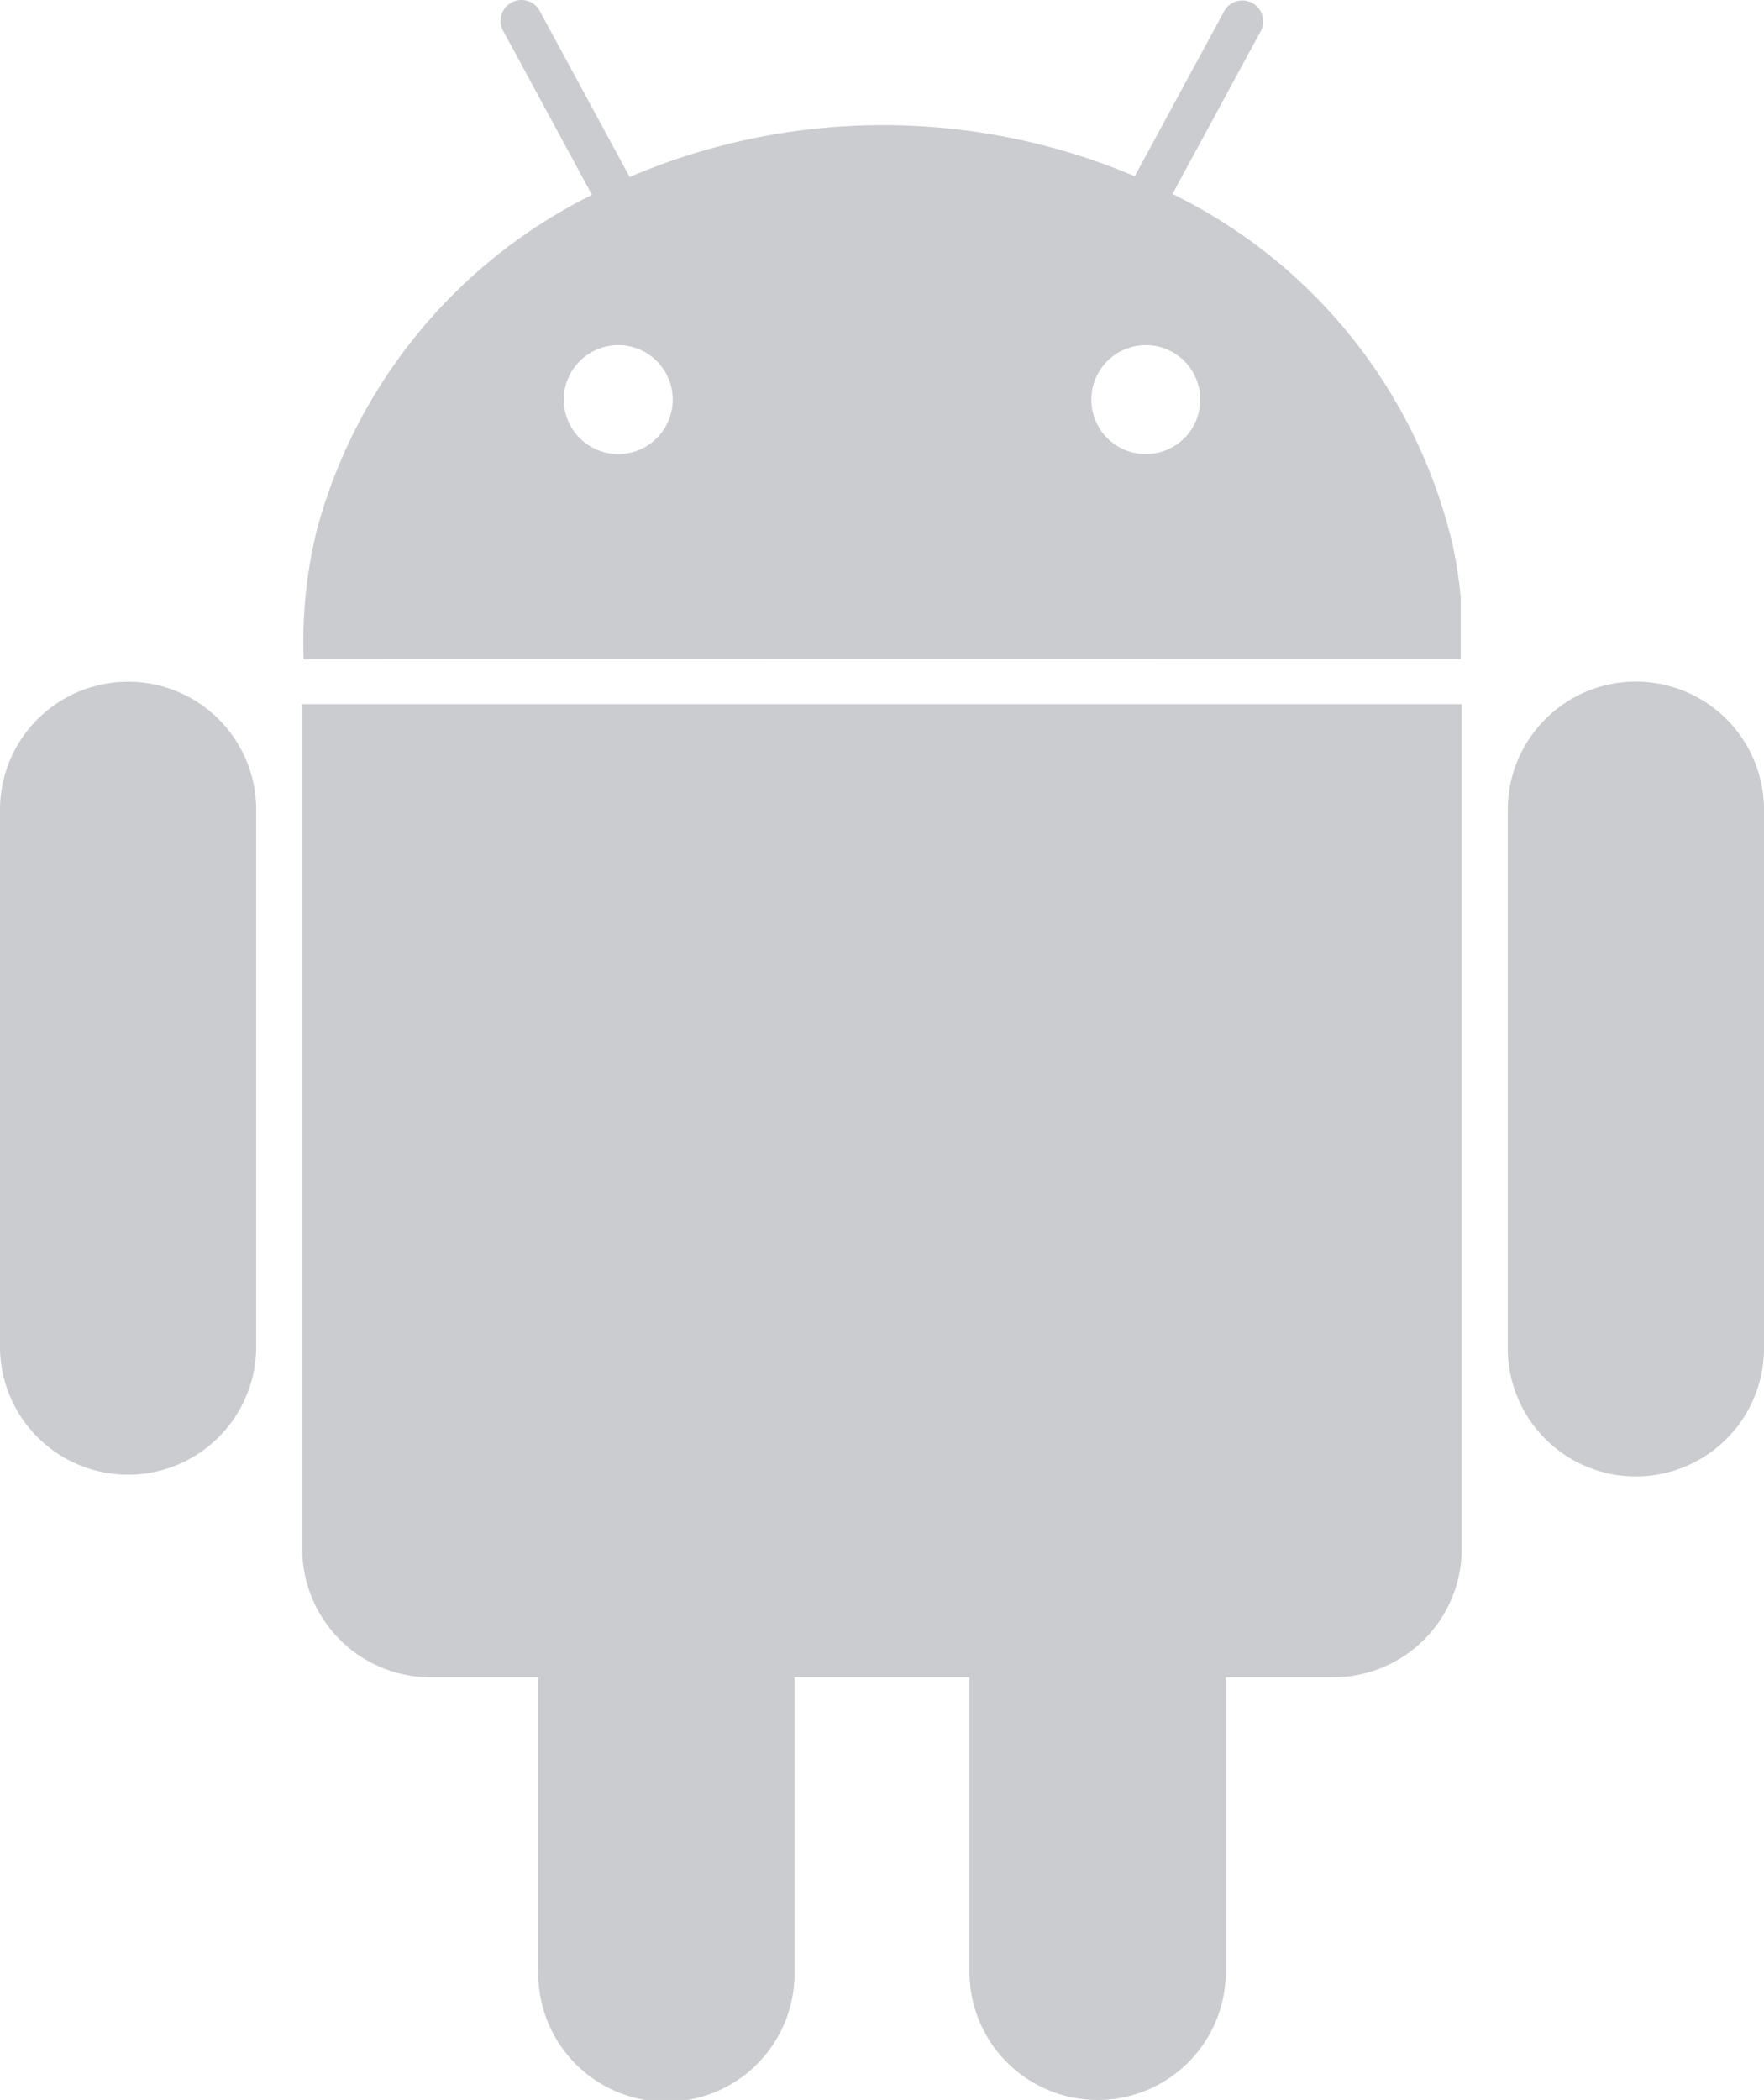 <svg xmlns="http://www.w3.org/2000/svg" xmlns:xlink="http://www.w3.org/1999/xlink" width="75.585" height="89.944" viewBox="0 0 75.585 89.944"><defs><clipPath id="a"><rect width="75.585" height="89.944" fill="#cacccf"/></clipPath></defs><g transform="translate(-325.911 -415.084)"><g transform="translate(325.911 415.084)" clip-path="url(#a)"><path d="M331.4,437.852a5.487,5.487,0,0,0-5.49,5.485V466.4a5.49,5.49,0,0,0,10.979,0V443.337a5.486,5.486,0,0,0-5.489-5.485" transform="translate(-325.911 -408.652)" fill="#cacccf"/><path d="M387.267,443.337a5.49,5.49,0,0,0-10.981,0V466.4a5.49,5.49,0,0,0,10.981,0V443.337Z" transform="translate(-311.681 -408.652)" fill="#cacccf"/><path d="M336.279,438.6h-.269v36.194a5.505,5.505,0,0,0,5.489,5.49h4.625v12.612h0a5.49,5.49,0,1,0,10.979,0V480.283H364.6v12.612a5.491,5.491,0,0,0,10.982,0V480.283H380.2a5.508,5.508,0,0,0,5.492-5.49V438.6H336.279Z" transform="translate(-323.059 -408.441)" fill="#cacccf"/><path d="M349.539,429.866a2.334,2.334,0,1,1-2.333,2.335,2.338,2.338,0,0,1,2.333-2.335m22.605,0a2.334,2.334,0,1,1-2.333,2.335,2.337,2.337,0,0,1,2.333-2.335m13.494,13.452v-2.645a19.368,19.368,0,0,0-.337-2.217,22.422,22.422,0,0,0-12.014-15.062l3.792-6.993a.893.893,0,0,0-1.57-.85l-3.837,7.082a27.655,27.655,0,0,0-21.643.032l-3.855-7.114a.891.891,0,0,0-1.567.85l3.808,7.031a22.57,22.57,0,0,0-11.76,14.24,19.779,19.779,0,0,0-.609,4.9c0,.25.006.5.014.752Z" transform="translate(-323.049 -415.084)" fill="#cacccf"/></g></g></svg>